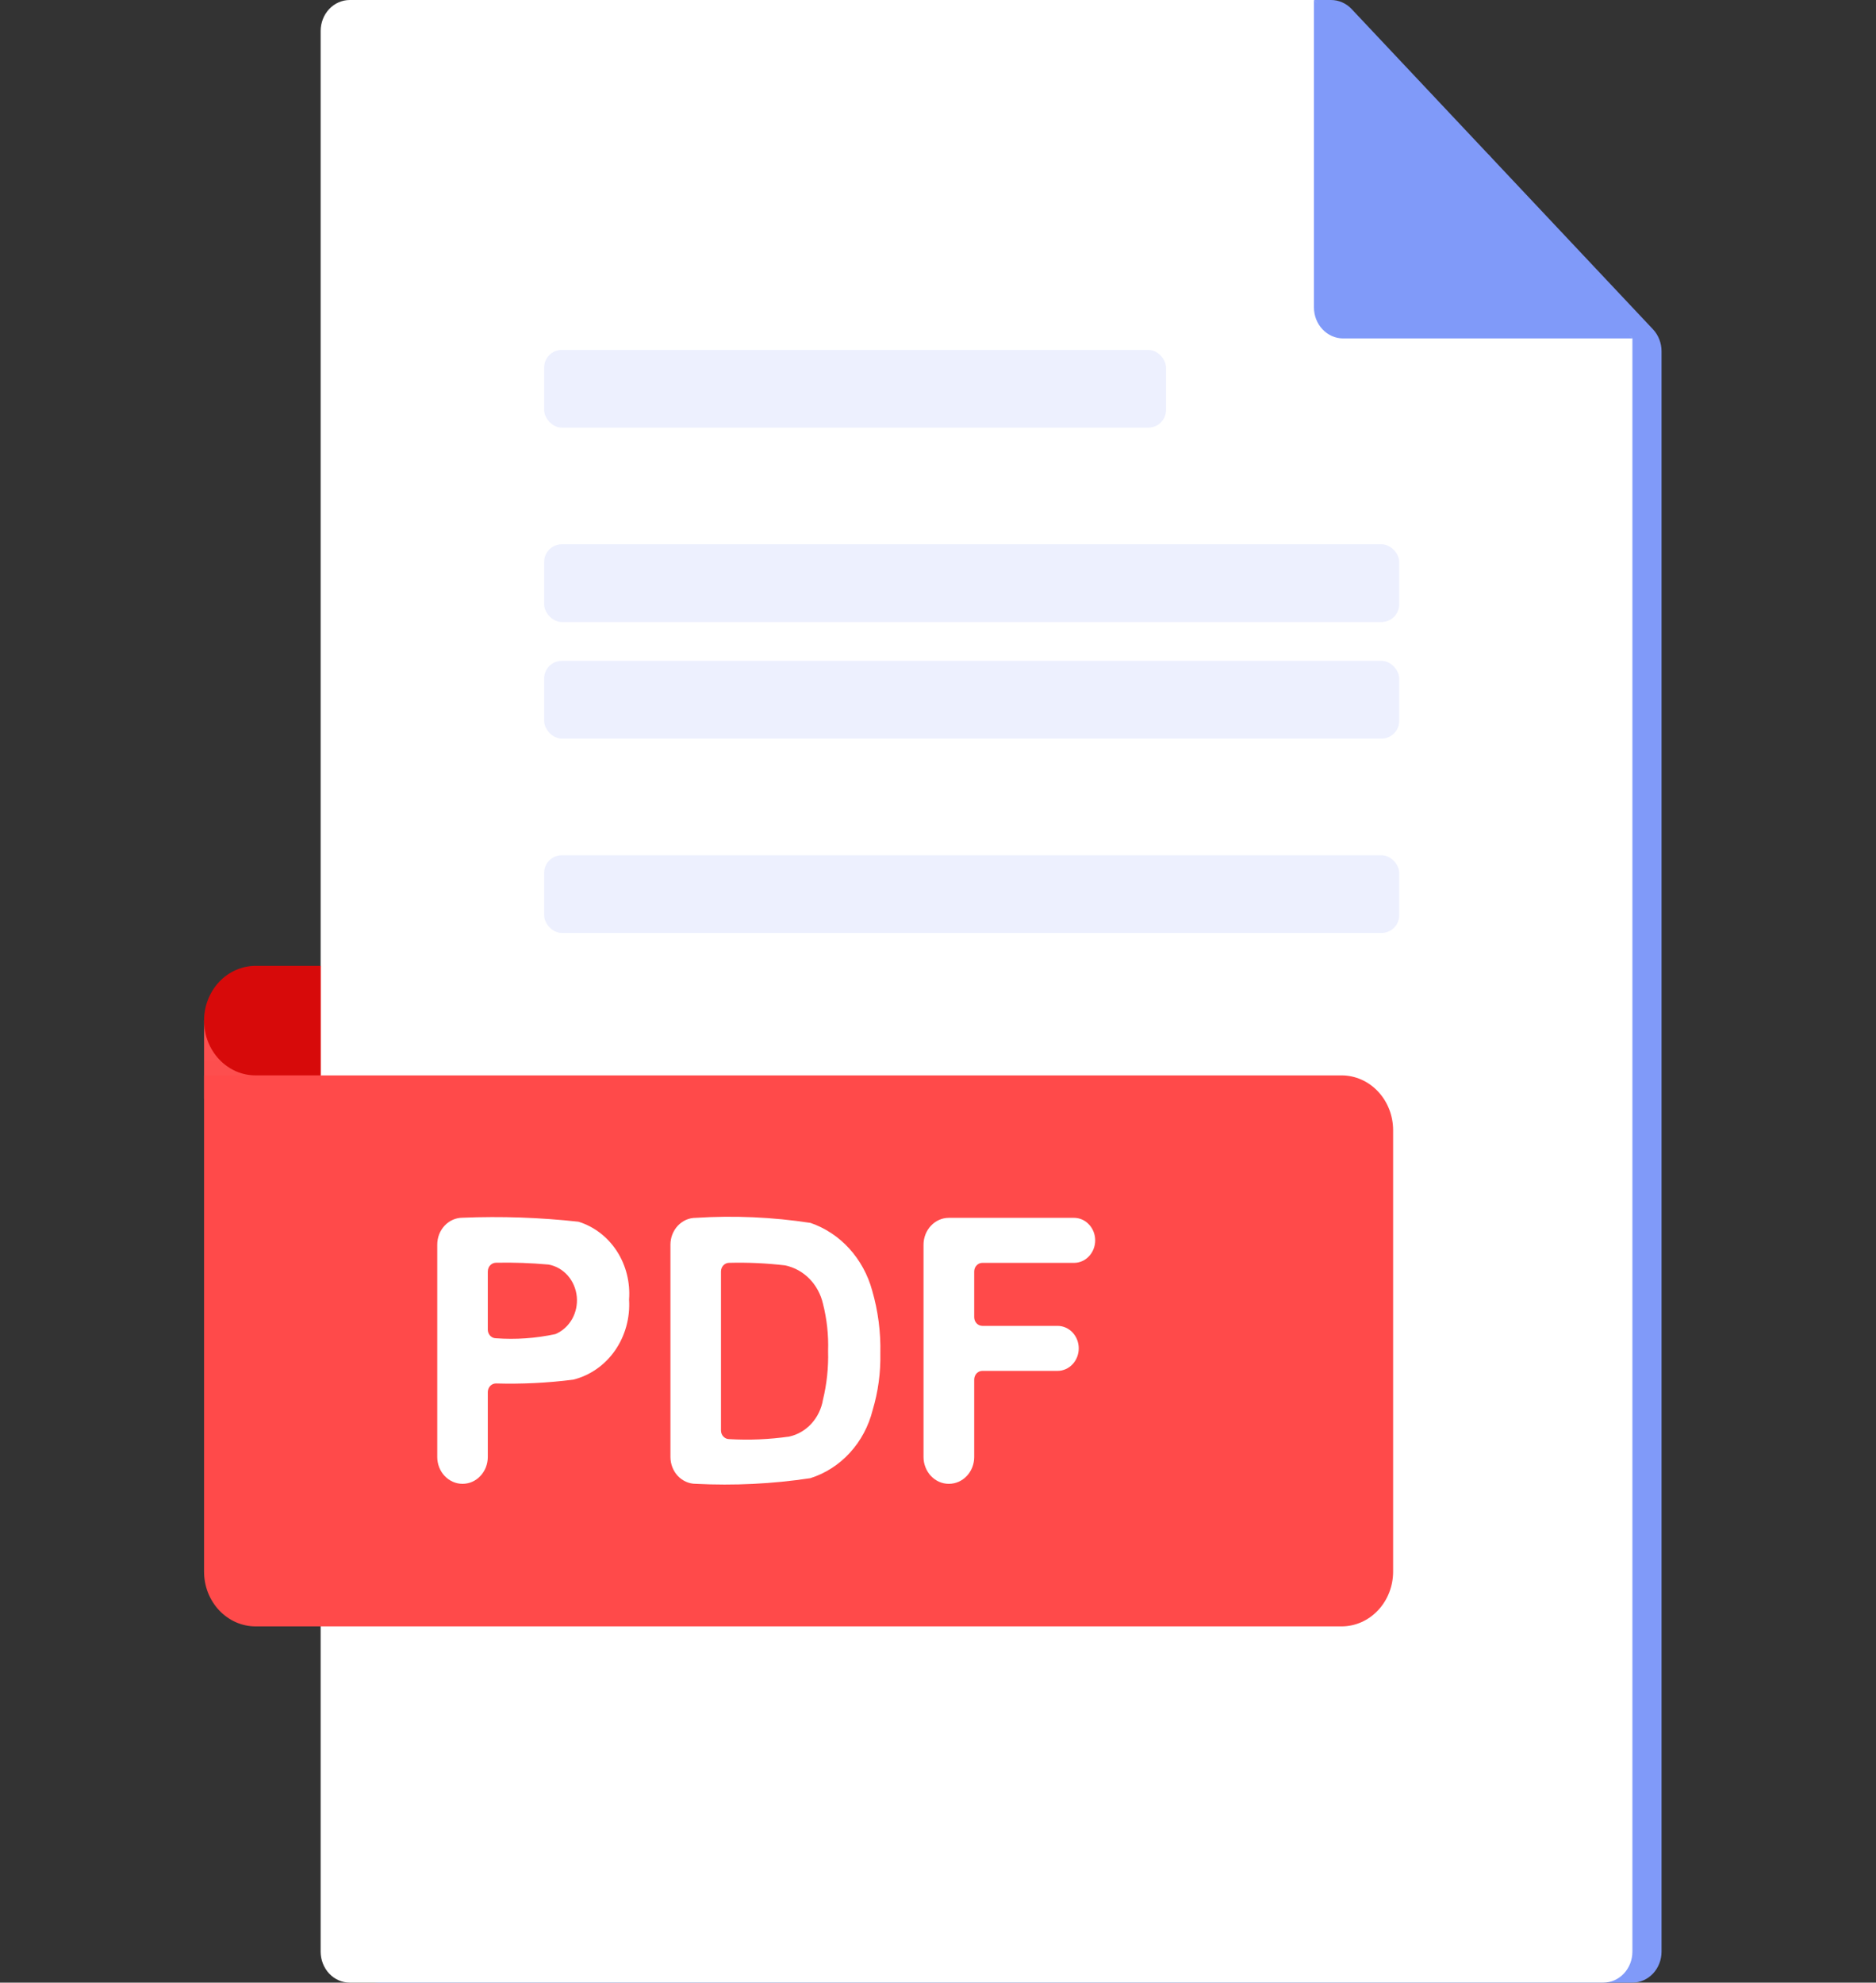 <svg width="53" height="56" viewBox="0 0 53 56" fill="none" xmlns="http://www.w3.org/2000/svg">
<rect x="0" y="0" width="53" height="56" fill="#333333" stroke="none"/>
<path d="M46.118 56H10.706C10.488 56 10.278 55.908 10.124 55.744C9.969 55.58 9.882 55.357 9.882 55.125V0.875C9.882 0.643 9.969 0.42 10.124 0.256C10.278 0.092 10.488 0 10.706 0L37.604 0C37.822 4.95577e-05 38.032 0.092 38.186 0.256L46.7 9.302C46.854 9.466 46.941 9.689 46.941 9.921V55.125C46.941 55.357 46.854 55.58 46.7 55.744C46.545 55.908 46.336 56 46.118 56Z" fill="#809AF9"/>
<path d="M5.765 28.827L9.059 27.281L11.358 31.031H5.765V28.827Z" fill="url(#paint0_linear_17258_1301)"/>
<path d="M45.294 56H9.882C9.664 56 9.454 55.908 9.3 55.744C9.146 55.58 9.059 55.357 9.059 55.125V0.875C9.059 0.643 9.146 0.42 9.3 0.256C9.454 0.092 9.664 0 9.882 0L37.121 0L46.118 9.559V55.125C46.118 55.357 46.031 55.58 45.876 55.744C45.722 55.908 45.513 56 45.294 56Z" fill="white"/>
<path d="M37.121 0V8.684C37.121 8.916 37.208 9.138 37.363 9.302C37.517 9.466 37.727 9.559 37.945 9.559H46.118L42.082 4.396L37.121 0Z" fill="#809AF9"/>
<path d="M37.901 45.938H7.222C7.031 45.938 6.841 45.898 6.664 45.82C6.488 45.742 6.327 45.628 6.191 45.484C6.056 45.341 5.949 45.17 5.875 44.982C5.802 44.794 5.765 44.592 5.765 44.389V30.375H37.901C38.287 30.375 38.658 30.538 38.931 30.829C39.204 31.119 39.358 31.513 39.358 31.924V44.389C39.358 44.8 39.205 45.194 38.931 45.484C38.658 45.775 38.287 45.938 37.901 45.938Z" fill="#FF4A4A"/>
<path d="M9.059 27.281H7.221C7.03 27.281 6.84 27.321 6.664 27.399C6.487 27.476 6.326 27.59 6.191 27.734C6.056 27.877 5.949 28.048 5.876 28.235C5.802 28.423 5.765 28.624 5.765 28.827C5.765 29.031 5.802 29.232 5.875 29.419C5.948 29.607 6.056 29.778 6.191 29.922C6.326 30.065 6.487 30.179 6.663 30.257C6.84 30.335 7.029 30.375 7.221 30.374H9.059V27.281Z" fill="#D70A0A"/>
<path d="M12.353 41.153V35.156C12.353 35.056 12.371 34.957 12.407 34.864C12.443 34.772 12.496 34.688 12.562 34.618C12.628 34.547 12.707 34.491 12.794 34.453C12.881 34.415 12.974 34.395 13.068 34.395C14.161 34.35 15.255 34.388 16.343 34.508C16.783 34.644 17.166 34.937 17.426 35.337C17.686 35.738 17.808 36.222 17.772 36.708C17.804 37.222 17.663 37.732 17.374 38.147C17.085 38.561 16.667 38.852 16.194 38.969C15.47 39.061 14.74 39.097 14.011 39.076C13.95 39.076 13.891 39.102 13.848 39.148C13.805 39.194 13.781 39.256 13.781 39.321V41.153C13.781 41.252 13.762 41.351 13.727 41.443C13.691 41.535 13.638 41.619 13.572 41.689C13.505 41.76 13.427 41.816 13.34 41.854C13.254 41.892 13.161 41.911 13.067 41.911C12.878 41.911 12.696 41.831 12.562 41.689C12.428 41.547 12.353 41.354 12.353 41.153ZM13.781 35.911V37.556C13.781 37.62 13.805 37.682 13.848 37.728C13.891 37.774 13.95 37.8 14.011 37.8C14.573 37.841 15.139 37.801 15.691 37.682C15.887 37.599 16.052 37.451 16.161 37.26C16.27 37.068 16.317 36.845 16.295 36.622C16.273 36.4 16.183 36.191 16.04 36.028C15.896 35.865 15.706 35.756 15.499 35.718C15.004 35.673 14.507 35.656 14.011 35.666C13.98 35.667 13.951 35.673 13.923 35.685C13.895 35.698 13.87 35.716 13.848 35.739C13.827 35.761 13.81 35.788 13.799 35.818C13.787 35.848 13.782 35.879 13.782 35.911H13.781Z" fill="white"/>
<path d="M18.941 35.158C18.941 35.058 18.959 34.959 18.995 34.867C19.031 34.775 19.084 34.691 19.15 34.62C19.217 34.55 19.296 34.494 19.382 34.455C19.469 34.417 19.562 34.398 19.656 34.398C20.738 34.329 21.824 34.377 22.897 34.541C23.313 34.684 23.689 34.932 23.993 35.266C24.296 35.599 24.519 36.006 24.64 36.451C24.807 37.026 24.885 37.626 24.871 38.227C24.882 38.77 24.809 39.31 24.654 39.827C24.541 40.281 24.319 40.697 24.01 41.034C23.702 41.371 23.317 41.618 22.892 41.752C21.821 41.913 20.737 41.966 19.656 41.911C19.467 41.911 19.285 41.831 19.151 41.69C19.017 41.548 18.942 41.355 18.941 41.154V35.158ZM20.369 35.914V40.404C20.369 40.468 20.393 40.53 20.436 40.576C20.48 40.622 20.538 40.648 20.599 40.648C21.167 40.681 21.736 40.657 22.299 40.576C22.537 40.523 22.755 40.396 22.924 40.211C23.093 40.026 23.207 39.791 23.25 39.537C23.359 39.088 23.408 38.625 23.395 38.161C23.41 37.71 23.361 37.259 23.25 36.823C23.188 36.553 23.053 36.307 22.864 36.115C22.674 35.923 22.436 35.794 22.179 35.741C21.653 35.679 21.124 35.655 20.595 35.669C20.534 35.67 20.477 35.696 20.434 35.742C20.392 35.788 20.369 35.85 20.369 35.914Z" fill="white"/>
<path d="M26.091 41.156V35.159C26.091 34.957 26.166 34.764 26.301 34.621C26.435 34.478 26.617 34.398 26.807 34.398H30.342C30.501 34.398 30.653 34.465 30.765 34.585C30.878 34.704 30.941 34.866 30.941 35.035C30.941 35.118 30.925 35.201 30.895 35.278C30.865 35.355 30.821 35.425 30.765 35.484C30.71 35.543 30.644 35.59 30.571 35.622C30.498 35.654 30.421 35.67 30.342 35.67H27.753C27.723 35.67 27.693 35.676 27.665 35.688C27.637 35.701 27.611 35.719 27.59 35.742C27.569 35.764 27.552 35.791 27.54 35.821C27.529 35.851 27.523 35.883 27.523 35.915V37.205C27.523 37.237 27.529 37.269 27.54 37.298C27.552 37.328 27.569 37.355 27.59 37.378C27.611 37.401 27.637 37.419 27.665 37.431C27.693 37.443 27.723 37.45 27.753 37.45H29.878C30.036 37.45 30.189 37.517 30.301 37.636C30.413 37.755 30.476 37.916 30.476 38.085C30.476 38.254 30.413 38.415 30.301 38.534C30.189 38.654 30.036 38.721 29.878 38.721H27.753C27.723 38.721 27.693 38.727 27.665 38.739C27.637 38.752 27.612 38.77 27.59 38.792C27.569 38.815 27.552 38.842 27.541 38.872C27.529 38.901 27.523 38.933 27.523 38.965V41.153C27.523 41.354 27.448 41.547 27.314 41.689C27.18 41.831 26.998 41.911 26.808 41.911C26.715 41.912 26.622 41.892 26.535 41.855C26.448 41.817 26.369 41.762 26.302 41.691C26.236 41.621 26.183 41.538 26.147 41.446C26.11 41.354 26.091 41.256 26.091 41.156Z" fill="white"/>
<rect x="15.373" y="9.883" width="17.569" height="2.196" rx="0.5" fill="#EDF0FE"/>
<rect x="15.373" y="15.373" width="24.157" height="2.196" rx="0.5" fill="#EDF0FE"/>
<rect x="15.373" y="18.666" width="24.157" height="2.196" rx="0.5" fill="#EDF0FE"/>
<rect x="15.373" y="24.156" width="24.157" height="2.196" rx="0.5" fill="#EDF0FE"/>
<defs>
<linearGradient id="paint0_linear_17258_1301" x1="8.561" y1="26.642" x2="8.561" y2="104.736" gradientUnits="userSpaceOnUse">
<stop stop-color="#FF5252"/>
<stop offset="1" stop-color="#D50000"/>
</linearGradient>
</defs>
</svg>
